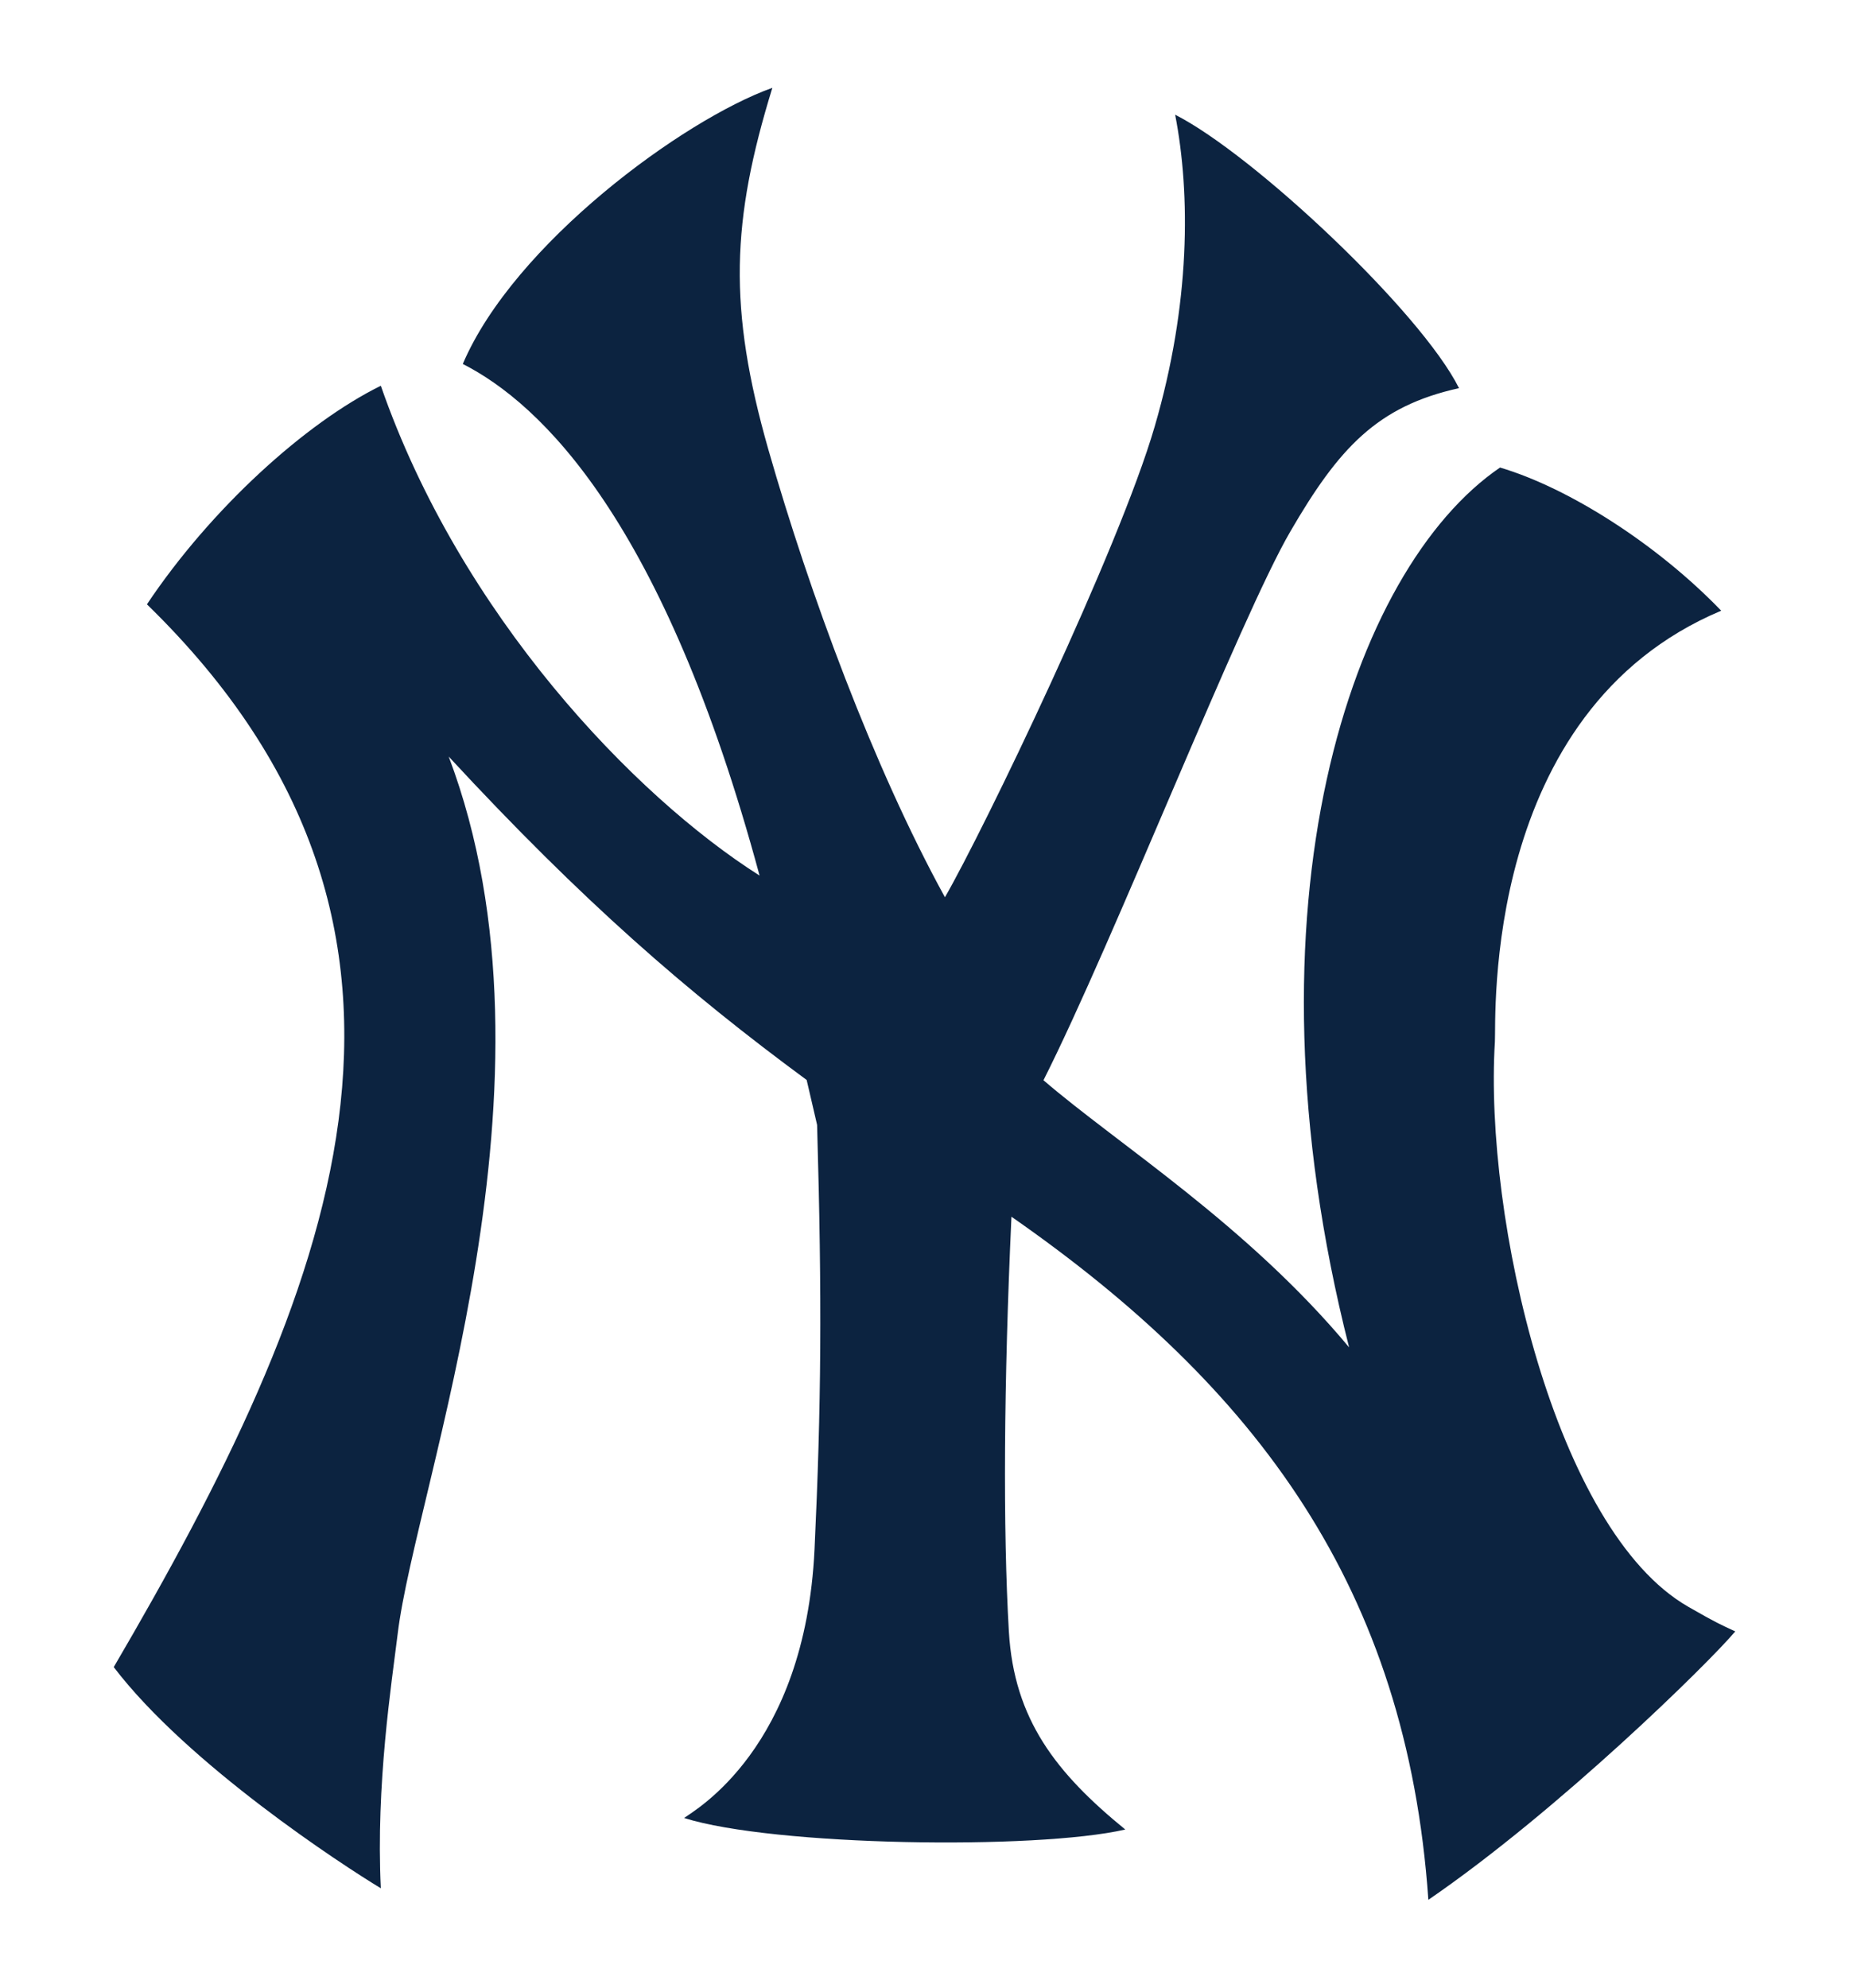 <svg id="ejZoJYW6wdX1" xmlns="http://www.w3.org/2000/svg" xmlns:xlink="http://www.w3.org/1999/xlink" viewBox="0 0 200 215" shape-rendering="geometricPrecision" text-rendering="geometricPrecision"><g transform="translate(12.303 9.499)"><path d="M175.39,166.967c-2.76,3.307-19.083,19.36-33.193,29.033-2.337-33.71-18.557-55.413-45.09-73.884l-.007.037c-.828,17.965-.92,33.746-.278,44.814.555,9.538,5.127,15.337,12.592,21.432-9.692,2.22-38.046,1.8-47.72-1.247c1.103-.827,13.08-7.453,14.108-29.058.728-15.485.82-26.96.278-45.912l-1.13-4.862C62.02,97.796,50.754,88.036,36.232,72.34c13.283,35.142-3.59,78.845-5.52,94.898-.662,5.392-2.364,16.312-1.822,27.515C24.752,192.26,8.014,181.343,0,170.83C23.376,130.864,40.256,91.565,3.59,55.87c6.93-10.365,17.158-19.632,25.3-23.642C37.48,56.98,56.297,76.623,69.857,85.21c-10.384-38.46-23.672-51.044-32.1-55.34C43.285,16.904,61.553,3.468,71.24,0c-4.436,14.386-4.806,23.8-.426,39.15C75.25,54.635,82.16,73.45,89.908,87.555c4.153-7.194,18.817-37.608,22.685-50.91c3.882-13.264,3.882-25.17,2.216-33.734c8.434,4.27,26.56,21.286,30.705,29.577-8.846,1.95-13.004,6.478-18.248,15.51-5.4,9.267-19.094,44.272-26.7,59.35c8.02,6.91,22,15.62,33.06,28.897-12.17-47.874.28-84.225,16.325-95.17c7.465,2.21,17.015,8.317,23.924,15.486-26.003,10.932-24.33,44.148-24.48,46.628-1.177,19.026,6.498,52.86,20.916,61.114c3.12,1.79,3.442,1.9,5.083,2.665-2.76,3.307-19.083,19.36-33.193,29.033" fill="#0c2340"/></g></svg>

